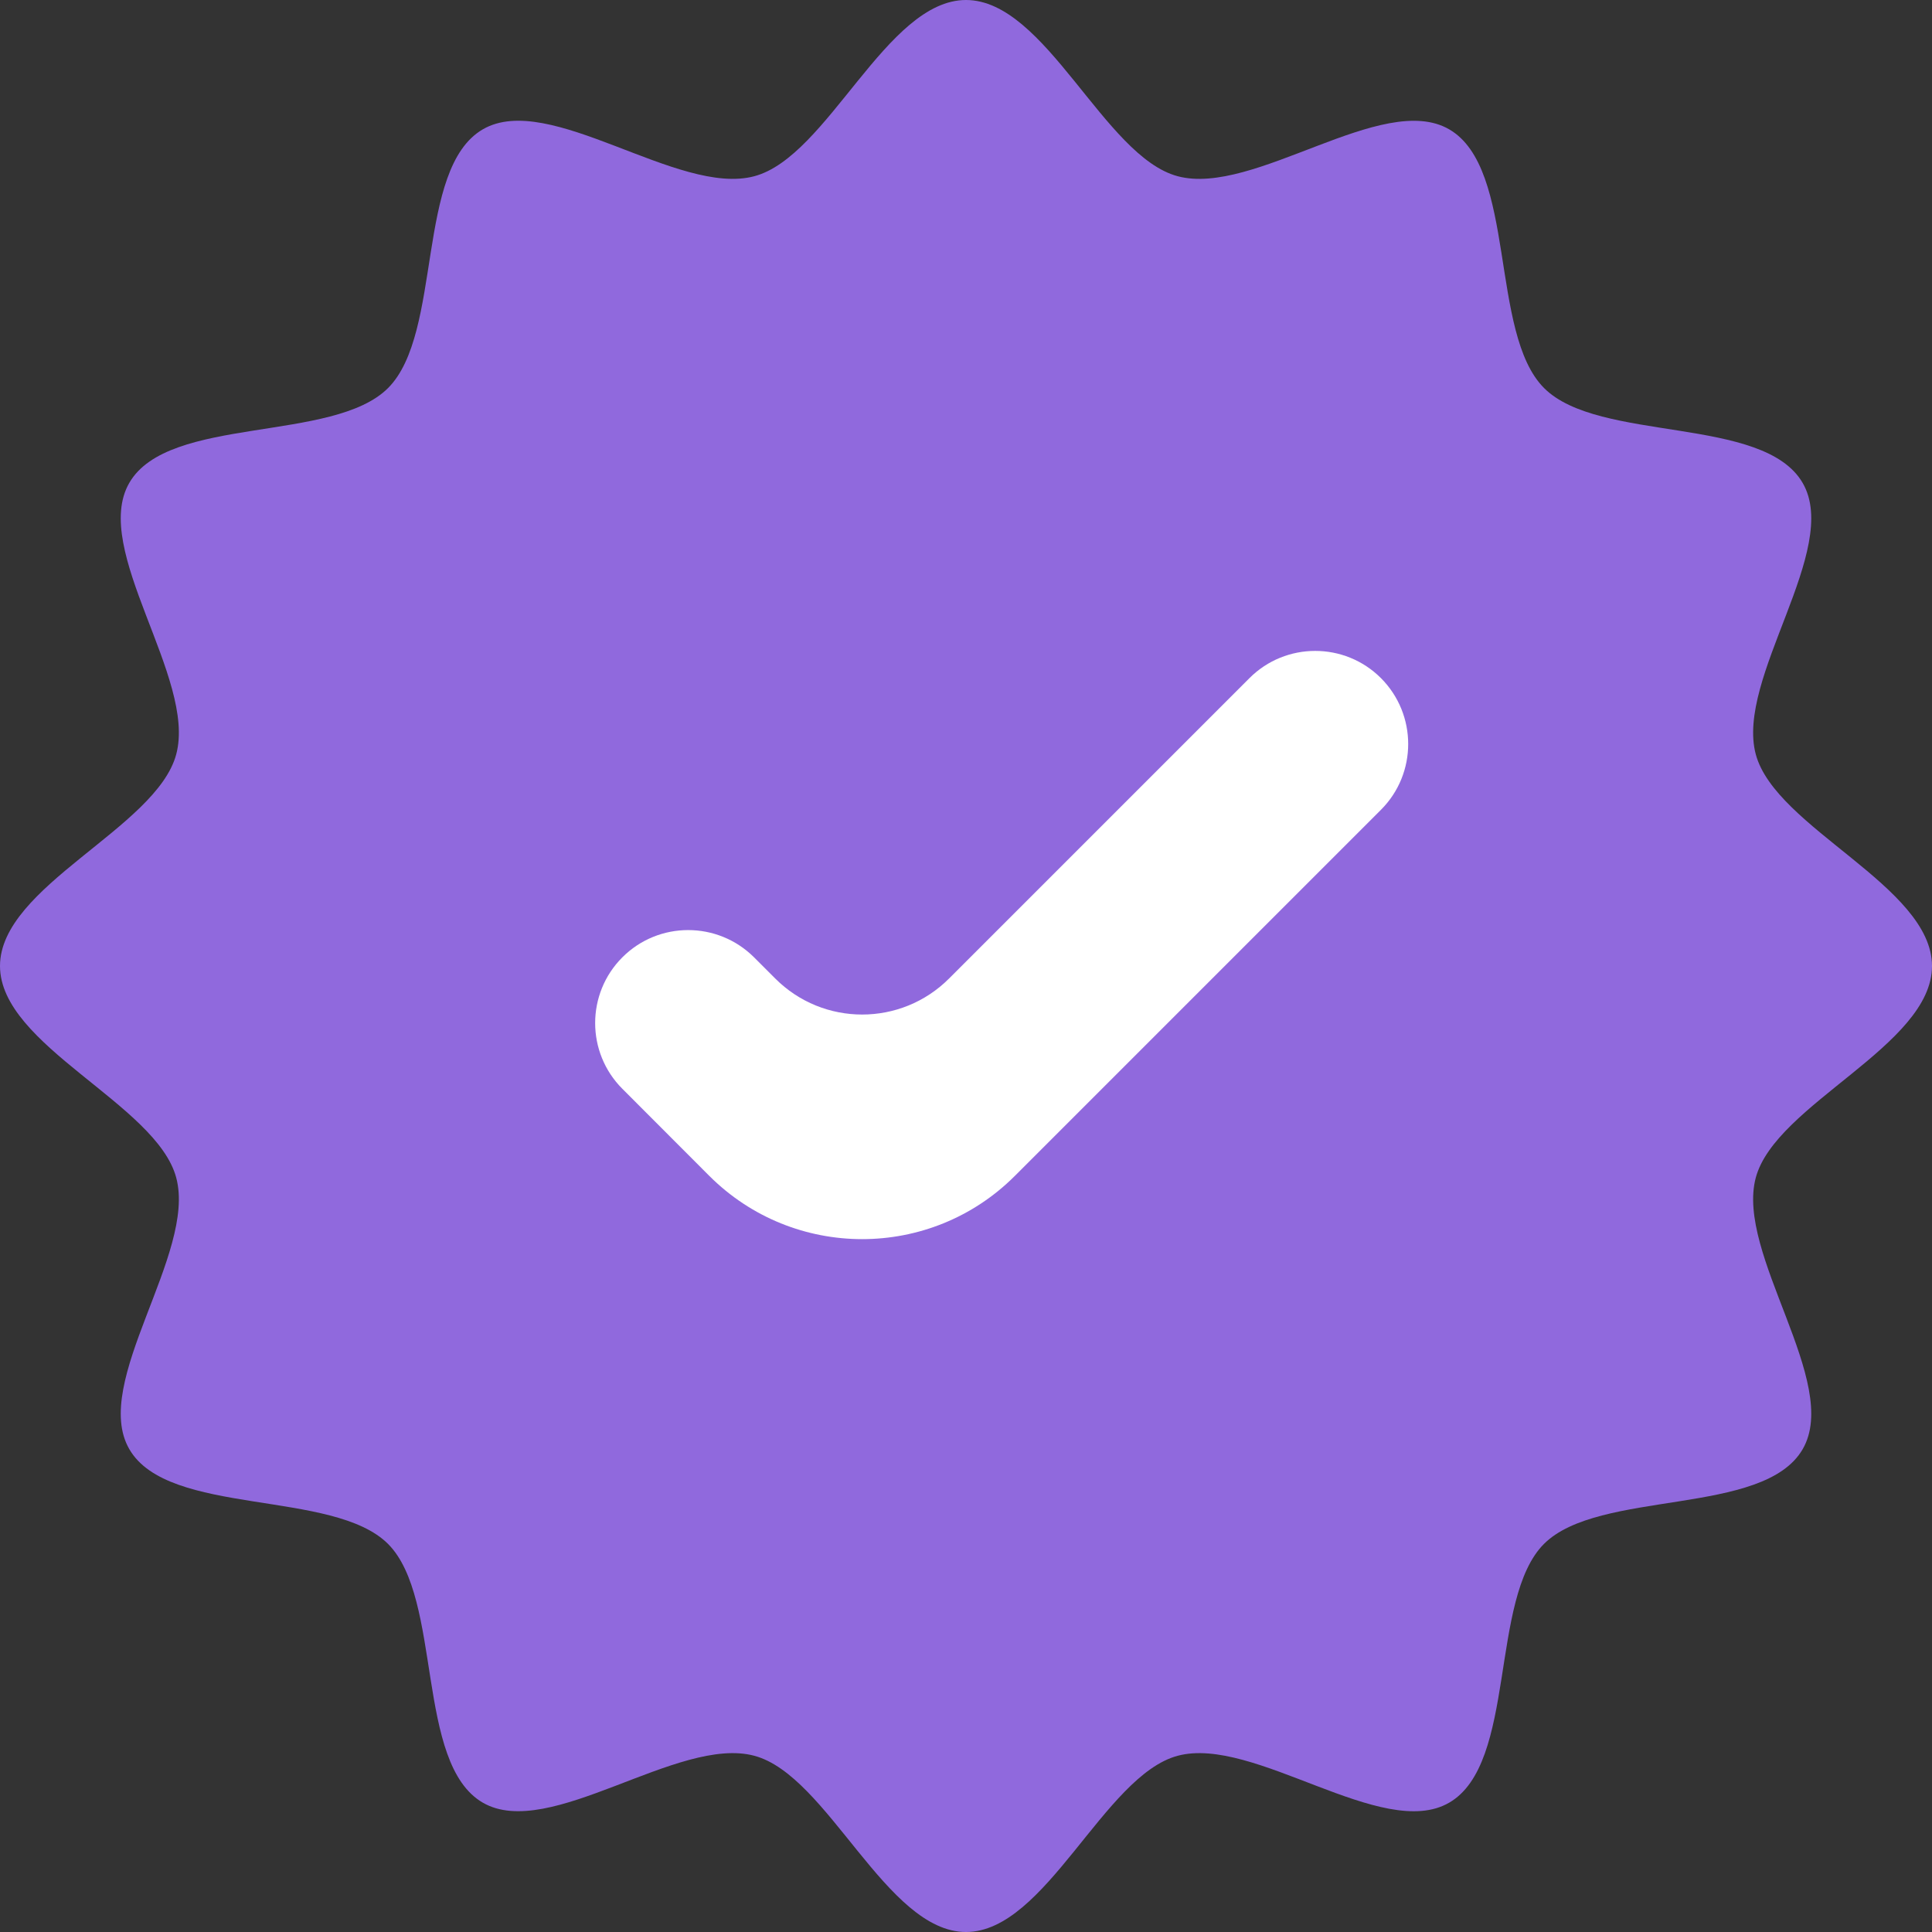 <svg width="14" height="14" viewBox="0 0 14 14" fill="none" xmlns="http://www.w3.org/2000/svg">
<rect x="0" y="0" width="14" height="14" fill="#333333" stroke="none"/>
<path d="M14 7C14 7.578 12.866 8 12.723 8.534C12.575 9.086 13.343 10.018 13.063 10.501C12.78 10.991 11.586 10.79 11.188 11.188C10.791 11.586 10.992 12.779 10.501 13.063C10.018 13.343 9.086 12.575 8.534 12.723C8 12.865 7.579 14 7 14C6.422 14 6 12.865 5.466 12.723C4.914 12.575 3.982 13.342 3.499 13.063C3.008 12.779 3.209 11.586 2.812 11.188C2.414 10.79 1.22 10.991 0.937 10.501C0.657 10.018 1.425 9.086 1.277 8.534C1.135 8 0 7.578 0 7C0 6.421 1.135 6 1.277 5.466C1.425 4.914 0.657 3.982 0.937 3.499C1.22 3.009 2.414 3.21 2.812 2.812C3.21 2.414 3.009 1.221 3.499 0.937C3.982 0.657 4.914 1.425 5.466 1.277C6 1.135 6.422 0 7 0C7.579 0 8 1.135 8.534 1.277C9.086 1.425 10.018 0.658 10.501 0.937C10.992 1.221 10.791 2.414 11.189 2.812C11.586 3.21 12.779 3.009 13.063 3.5C13.343 3.983 12.575 4.914 12.723 5.466C12.866 6 14 6.422 14 7V7Z" fill="#9069DD"/>
<path d="M7.354 8.521C6.743 9.132 5.752 9.132 5.14 8.521L4.51 7.89C4.247 7.627 4.247 7.2 4.51 6.937V6.937C4.773 6.674 5.2 6.674 5.464 6.937L5.617 7.09C5.965 7.439 6.53 7.439 6.878 7.09L9.054 4.914C9.317 4.651 9.744 4.651 10.007 4.914V4.914C10.27 5.178 10.27 5.605 10.007 5.868L7.354 8.521Z" fill="white"/>
</svg>
